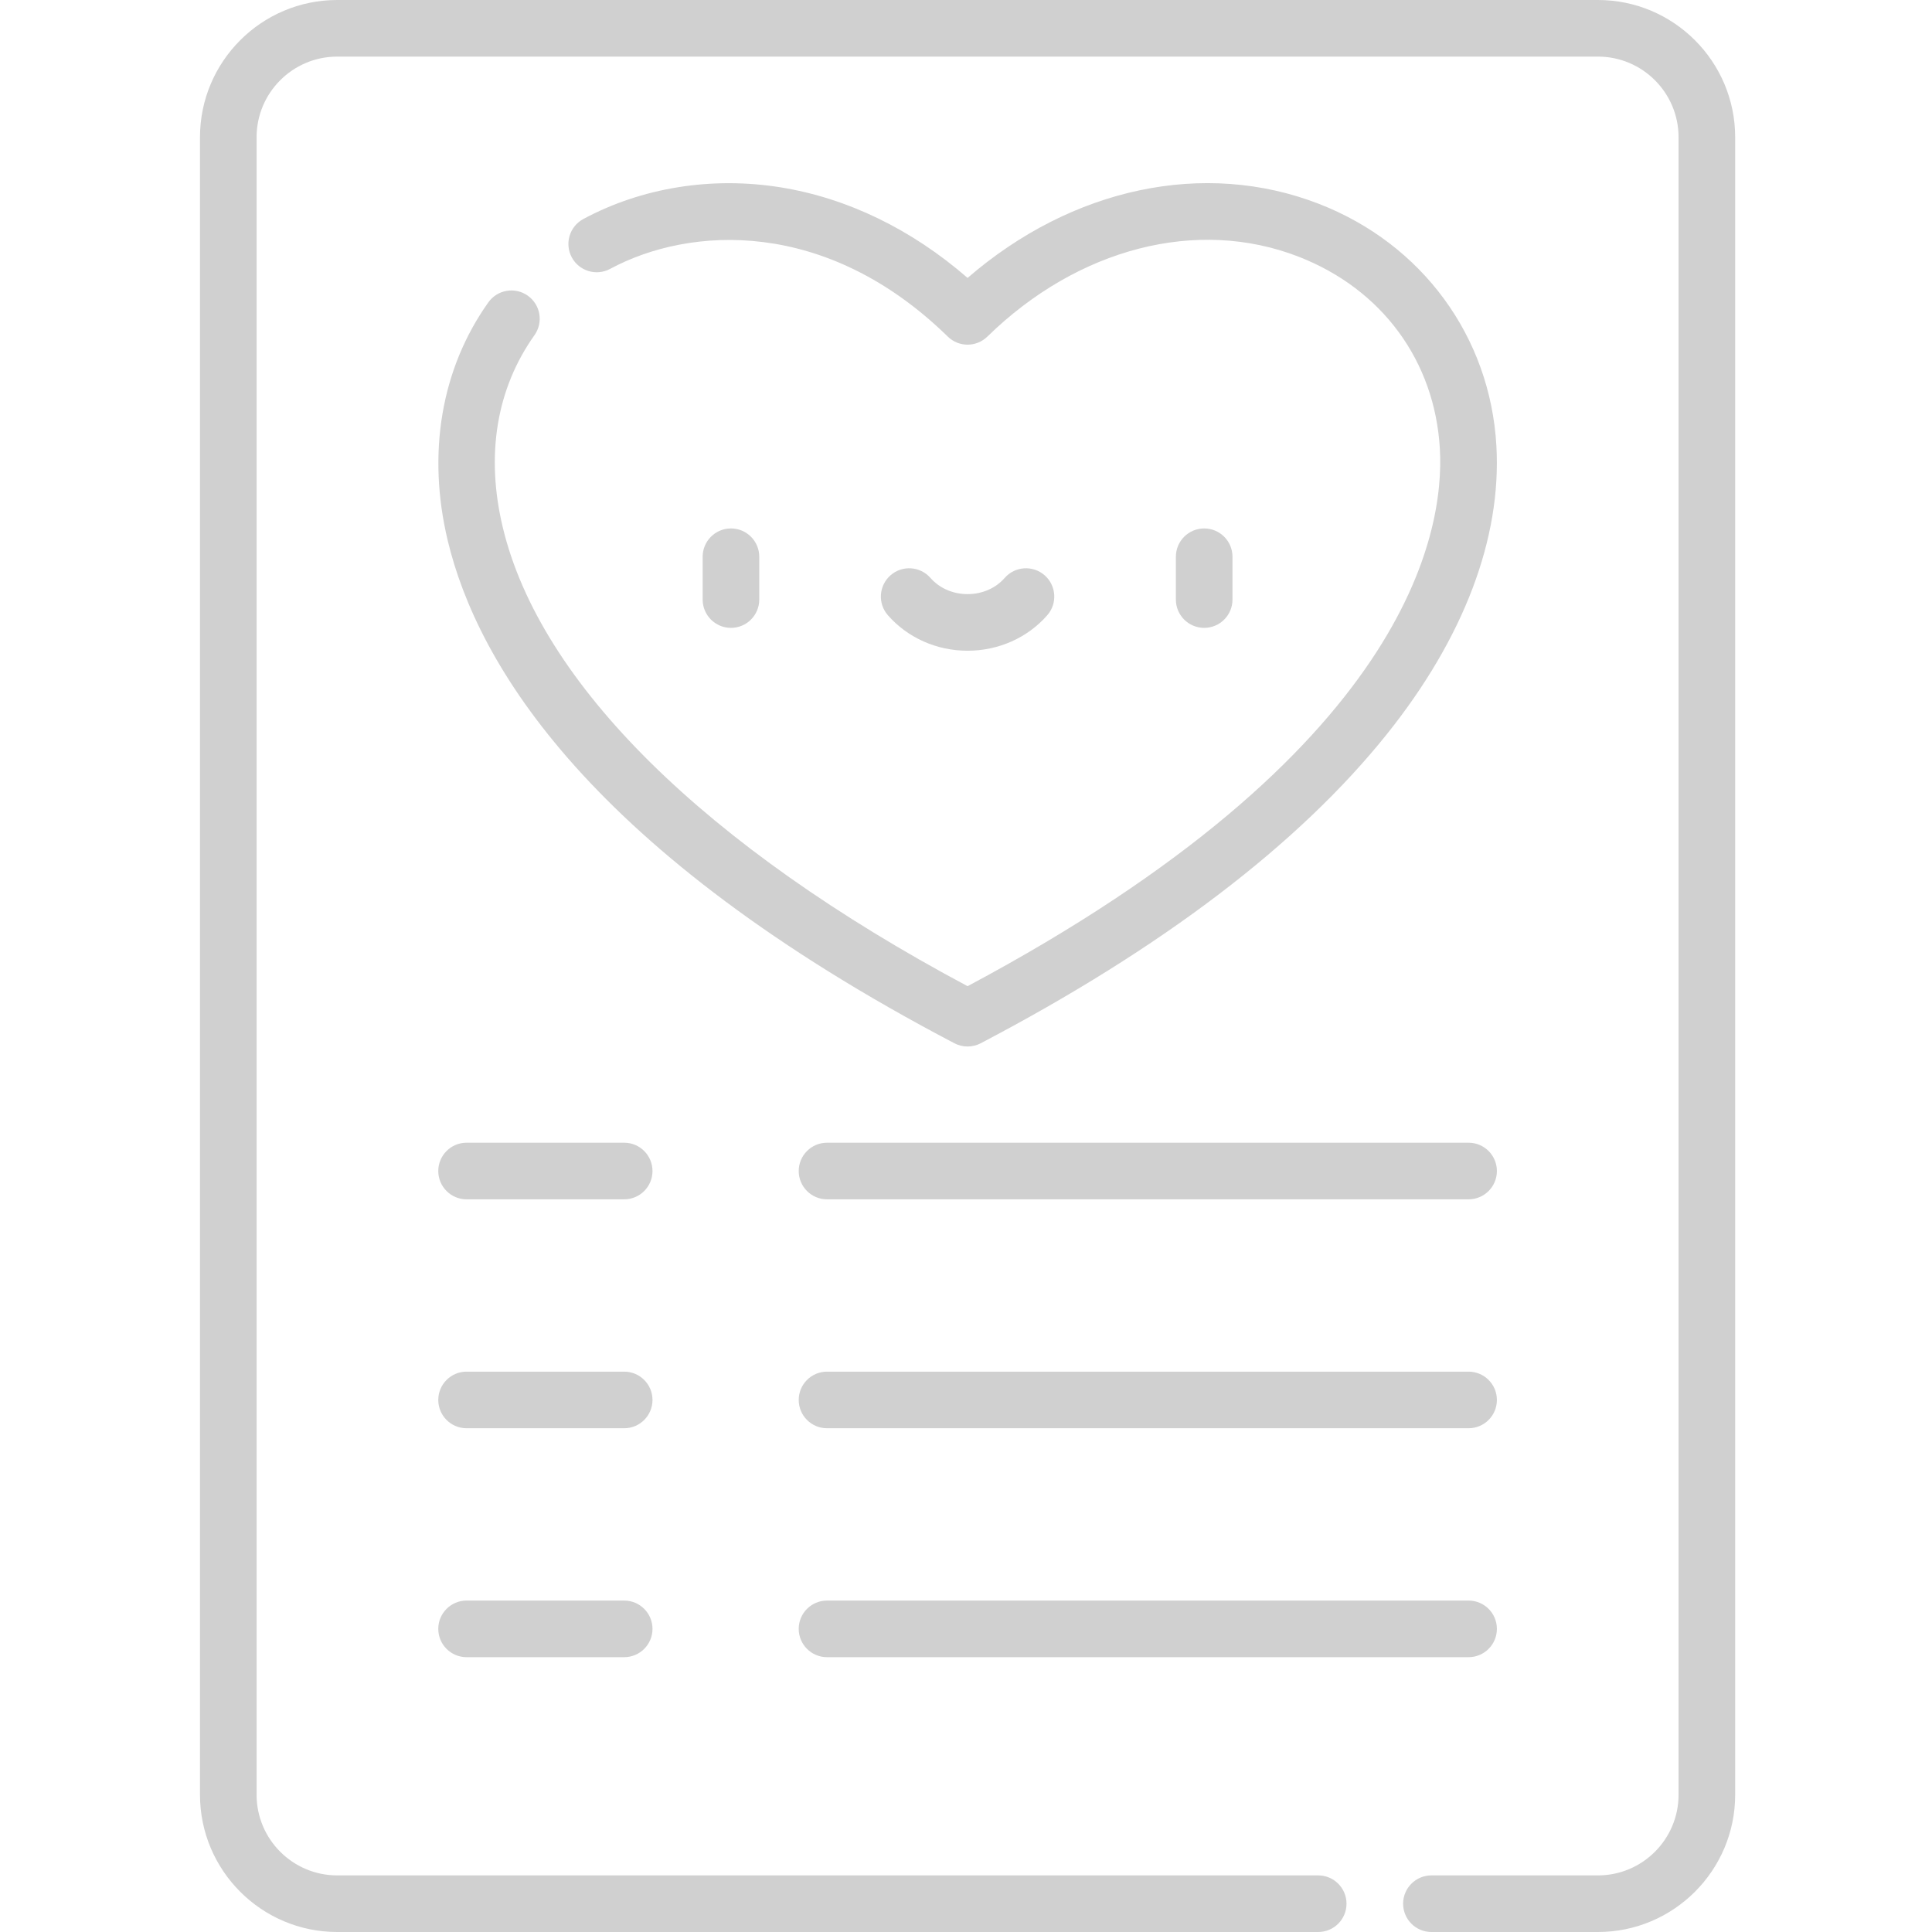 <svg height="512pt" viewBox="-53 0 512 512" width="512pt" xmlns="http://www.w3.org/2000/svg" fill="#d0d0d0"><path d="m326.34 512h44.141c20.047 0 36.355-16.309 36.355-36.355v-439.289c0-20.047-16.309-36.355-36.355-36.355h-334.125c-20.047 0-36.355 16.309-36.355 36.355v439.285c0 20.047 16.309 36.359 36.355 36.359h259.984c4.141 0 7.5-3.359 7.5-7.5 0-4.145-3.359-7.5-7.5-7.5h-259.984c-11.773 0-21.355-9.582-21.355-21.359v-439.285c0-11.773 9.582-21.355 21.355-21.355h334.121c11.777 0 21.359 9.582 21.359 21.355v439.285c0 11.777-9.582 21.359-21.359 21.359h-44.137c-4.145 0-7.5 3.355-7.5 7.5 0 4.141 3.355 7.5 7.5 7.5zm0 0"/><path d="m203.418 277.332c1.195 0 2.391-.285 3.48-.855 48.141-25.234 84.375-52.816 107.691-81.98 20.332-25.434 30.352-51.82 28.973-76.312-1.629-28.945-19.648-53.527-47.031-64.16-30.414-11.809-65.512-4.258-93.109 19.625-14.855-12.898-31.867-21.156-49.566-24.004-18.199-2.93-36.766.055-52.277 8.402-3.645 1.961-5.012 6.512-3.051 10.156 1.965 3.648 6.512 5.016 10.16 3.051 21.16-11.387 57.293-13.516 89.488 17.949 2.914 2.848 7.566 2.848 10.484 0 24.031-23.484 55.621-31.609 82.441-21.195 22.16 8.602 36.172 27.676 37.484 51.02 1.25 22.191-8.555 80.168-125.168 142.32-69.578-37.117-113.262-80.207-123.172-121.586-4.586-19.145-1.684-36.758 8.398-50.941 2.398-3.379 1.609-8.059-1.77-10.461-3.375-2.398-8.059-1.605-10.457 1.77-12.484 17.562-16.305 39.984-10.762 63.129 7.852 32.781 37.523 82.504 134.277 133.219 1.094.57 2.289.855 3.484.855zm0 0"/><path d="m148.211 158.891v-11.348c0-4.145-3.355-7.5-7.5-7.5-4.141 0-7.5 3.355-7.5 7.5v11.348c0 4.141 3.359 7.5 7.5 7.5 4.145 0 7.5-3.359 7.5-7.5zm0 0"/><path d="m273.621 158.891v-11.348c0-4.145-3.355-7.5-7.5-7.5-4.141 0-7.5 3.355-7.5 7.5v11.348c0 4.141 3.359 7.5 7.5 7.5 4.145 0 7.5-3.359 7.5-7.5zm0 0"/><path d="m203.418 172.449c8.195 0 15.895-3.43 21.125-9.414 2.727-3.117 2.406-7.855-.711-10.582-3.121-2.727-7.859-2.406-10.586.711-2.379 2.723-5.961 4.285-9.828 4.285-3.867 0-7.449-1.562-9.828-4.285-2.727-3.117-7.469-3.438-10.586-.711-3.117 2.727-3.438 7.465-.711 10.582 5.23 5.984 12.93 9.414 21.125 9.414zm0 0"/><path d="m112.418 302.832h-41.77c-4.145 0-7.5 3.359-7.5 7.5 0 4.145 3.355 7.5 7.5 7.5h41.77c4.141 0 7.5-3.355 7.5-7.5 0-4.141-3.359-7.5-7.5-7.5zm0 0"/><path d="m336.188 302.832h-170.02c-4.141 0-7.5 3.359-7.5 7.5 0 4.145 3.359 7.5 7.5 7.5h170.023c4.141 0 7.5-3.355 7.5-7.5 0-4.141-3.359-7.5-7.504-7.5zm0 0"/><path d="m112.418 363.5h-41.77c-4.145 0-7.5 3.359-7.5 7.5s3.355 7.5 7.5 7.5h41.77c4.141 0 7.5-3.359 7.5-7.5s-3.359-7.5-7.5-7.5zm0 0"/><path d="m336.188 363.5h-170.02c-4.141 0-7.5 3.359-7.5 7.5s3.359 7.5 7.5 7.5h170.023c4.141 0 7.5-3.359 7.5-7.5s-3.359-7.5-7.504-7.5zm0 0"/><path d="m112.418 424.168h-41.77c-4.145 0-7.5 3.355-7.5 7.5 0 4.141 3.355 7.5 7.5 7.5h41.77c4.141 0 7.5-3.359 7.5-7.5 0-4.145-3.359-7.5-7.5-7.5zm0 0"/><path d="m166.168 439.168h170.023c4.141 0 7.5-3.359 7.5-7.5 0-4.145-3.359-7.5-7.5-7.5h-170.023c-4.141 0-7.5 3.355-7.5 7.5 0 4.141 3.359 7.5 7.5 7.5zm0 0"/></svg>